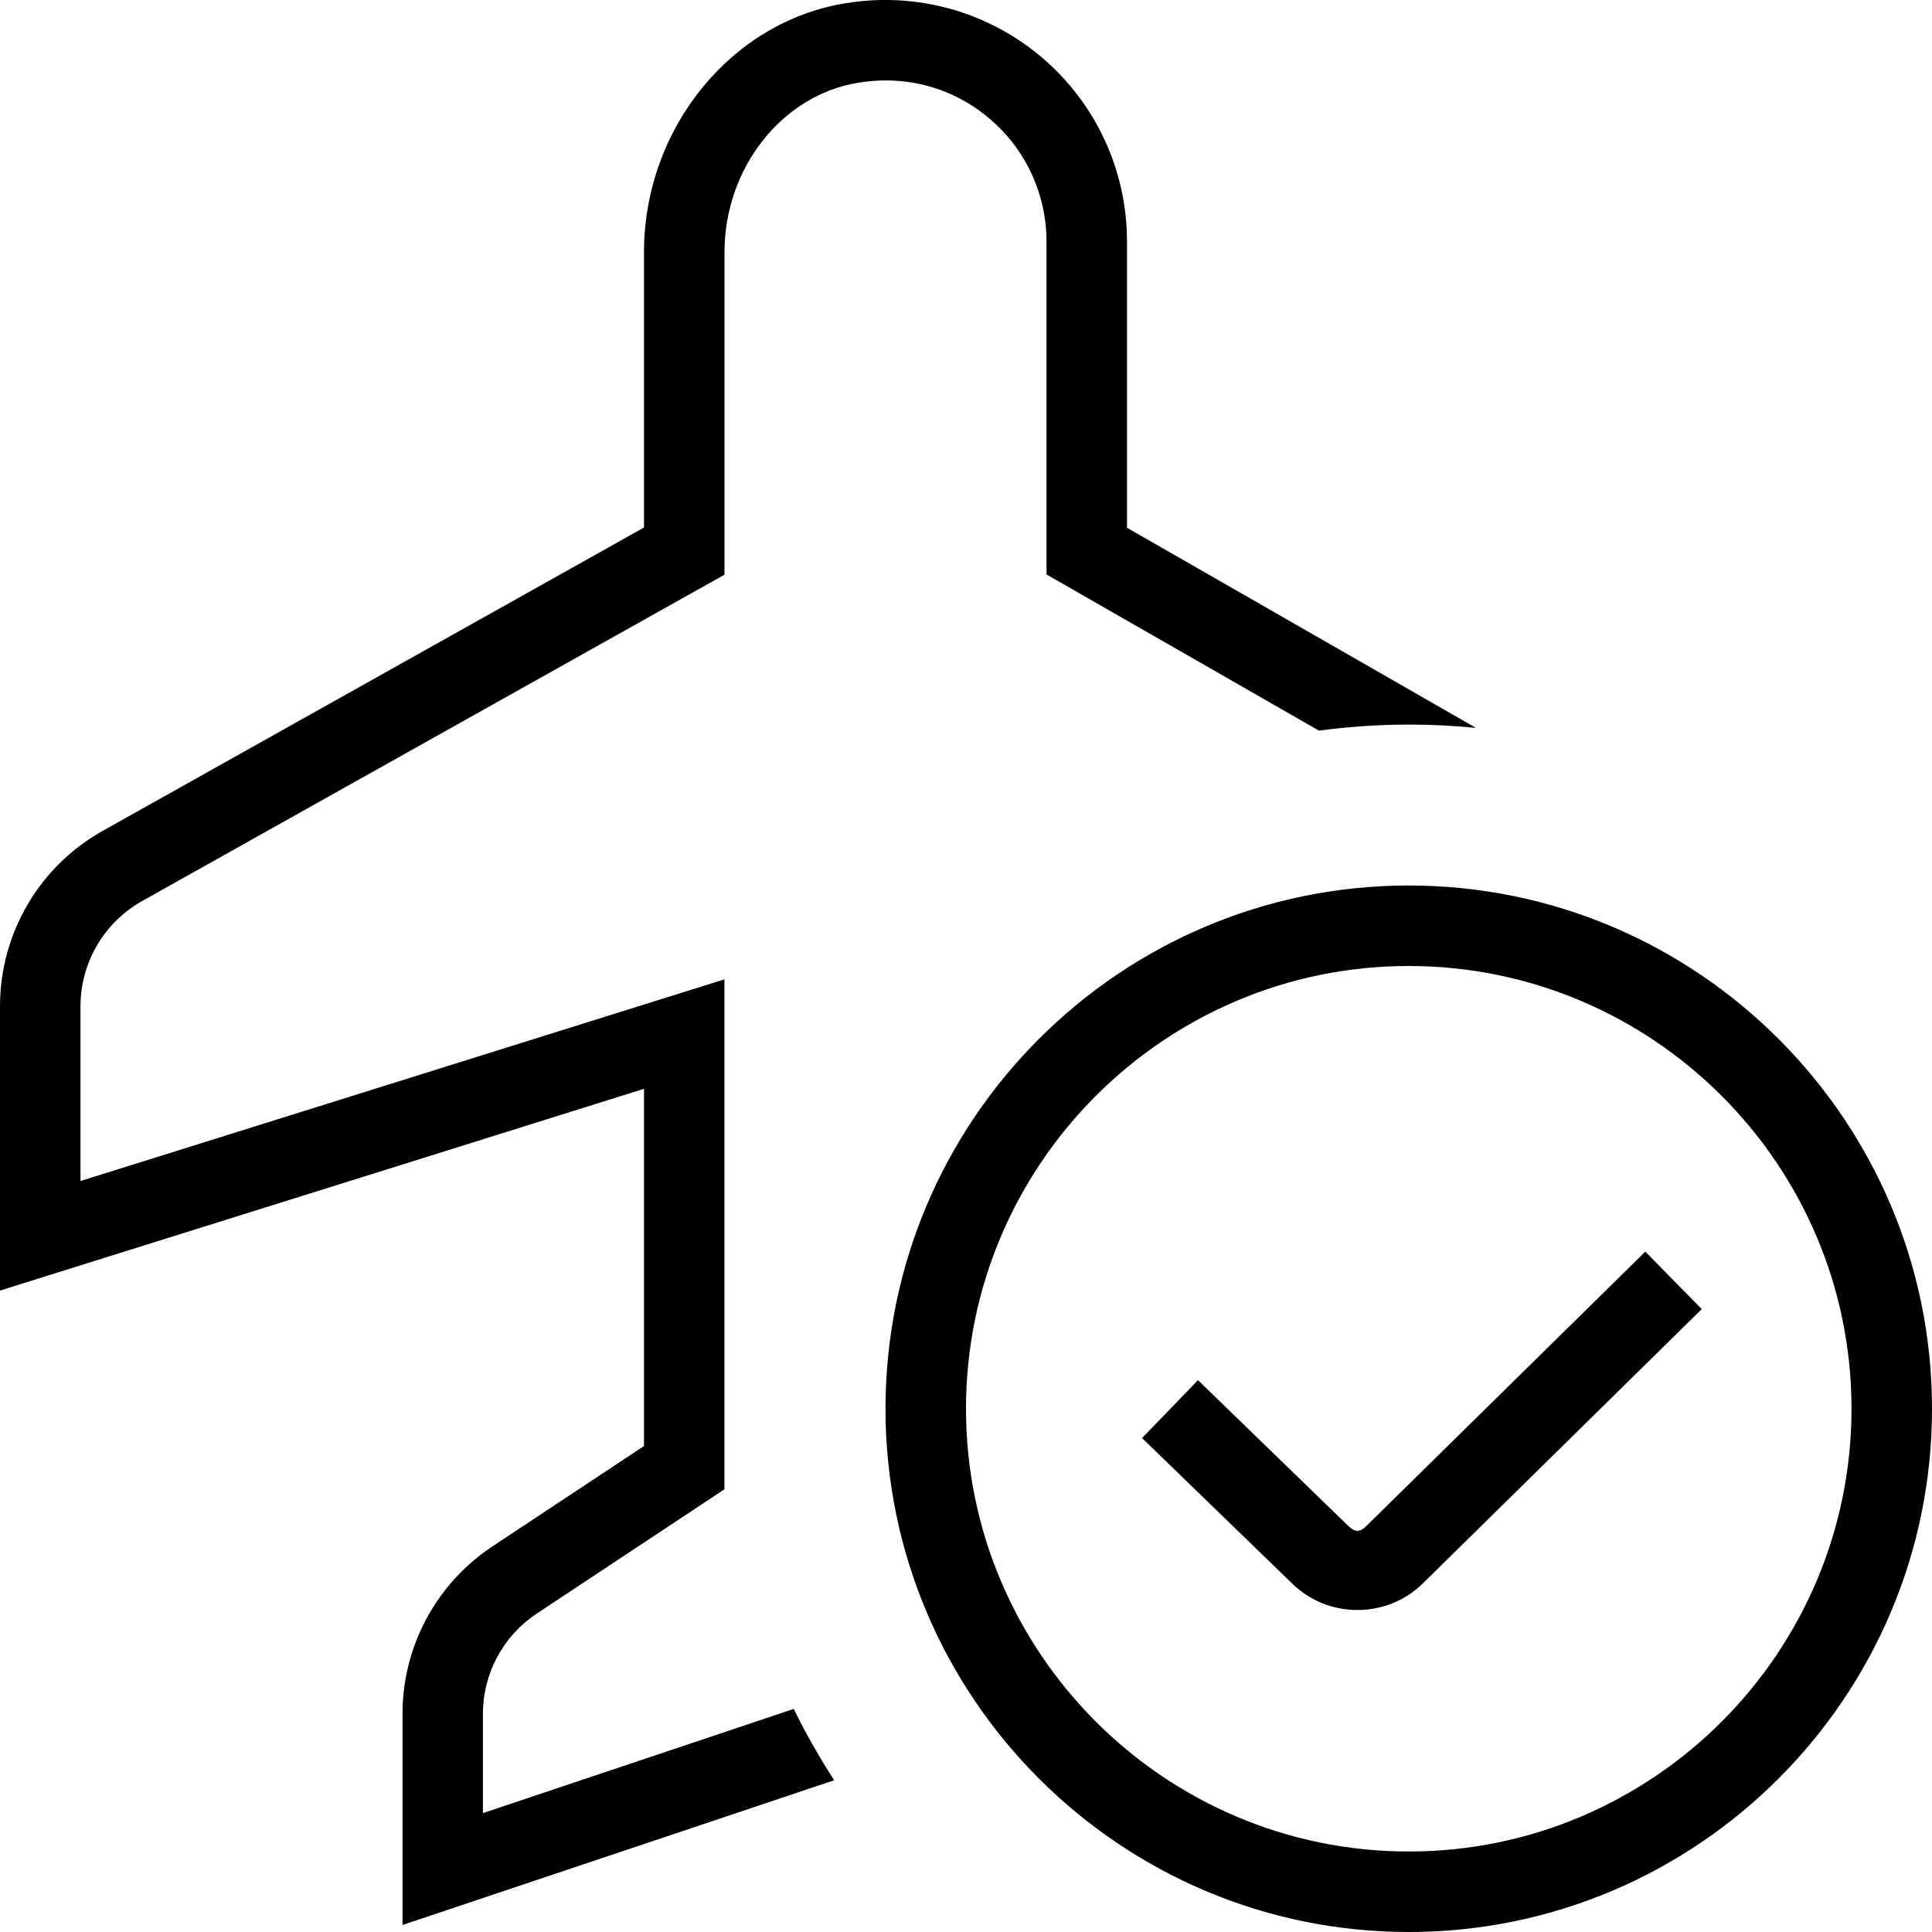 <svg id="Layer_1" viewBox="0 0 24 24" xmlns="http://www.w3.org/2000/svg" data-name="Layer 1"><path d="m20.439 15.549.701.713-3.456 3.399c-.217.218-.51.339-.822.339s-.604-.121-.825-.343l-1.85-1.793.695-.719 1.856 1.8c.1.1.158.089.24.007l3.46-3.403zm-18.652-4.368 7.213-4.042v-4.005c0-1.047.714-1.952 1.66-2.106.599-.099 1.18.061 1.635.448.448.381.705.937.705 1.524v4.136l3.384 1.94c.366-.048.738-.075 1.116-.075.282 0 .56.014.835.041l-4.335-2.486v-3.556c0-.882-.386-1.715-1.057-2.286-.672-.571-1.564-.82-2.443-.673-1.425.231-2.5 1.562-2.5 3.093v3.419l-6.697 3.753c-.804.438-1.303 1.279-1.303 2.194v3.532l8-2.506v4.437l-1.88 1.245c-.701.464-1.12 1.243-1.12 2.084v2.621l5.363-1.798c-.184-.284-.353-.58-.503-.886l-3.861 1.294v-1.23c0-.505.251-.972.671-1.25l2.329-1.542v-6.335l-7.999 2.505v-2.171c0-.549.3-1.054.787-1.319zm22.213 6.319c0 3.584-2.916 6.5-6.5 6.5s-6.5-2.916-6.5-6.5 2.916-6.5 6.5-6.5 6.5 2.916 6.5 6.5zm-1 0c0-3.032-2.468-5.5-5.5-5.5s-5.5 2.468-5.5 5.5 2.468 5.5 5.5 5.5 5.5-2.468 5.5-5.5z"/></svg>